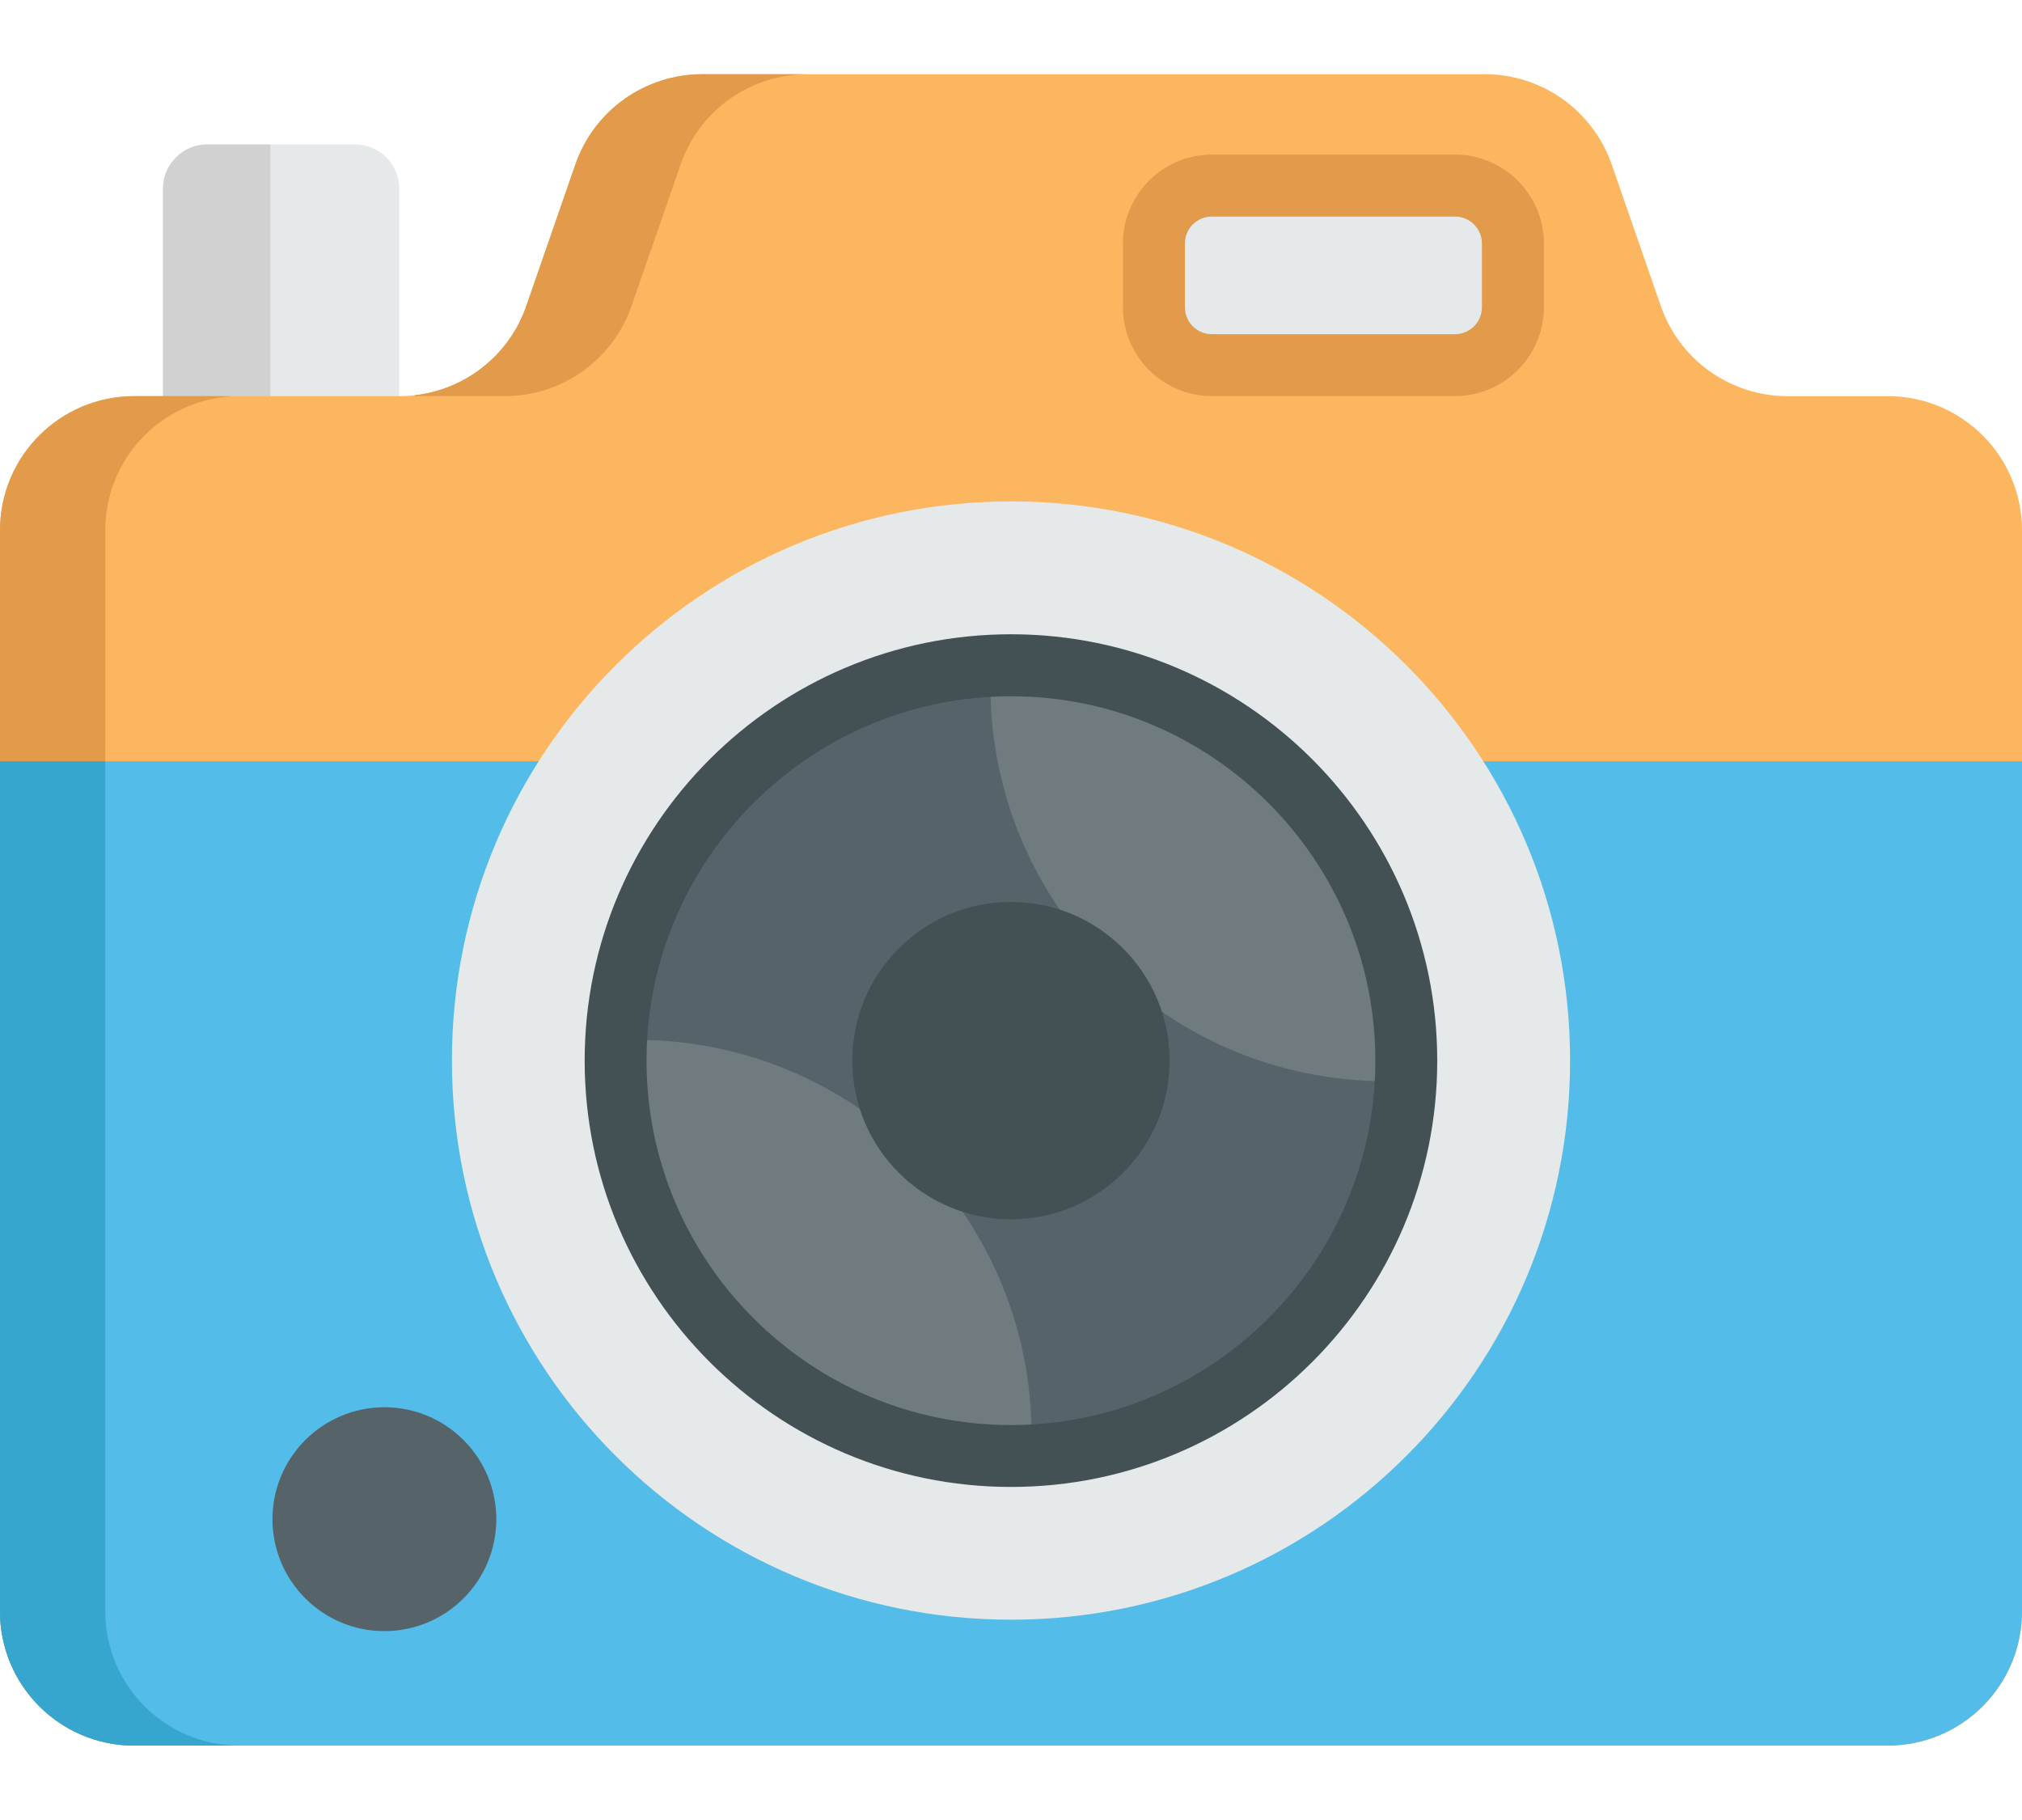 <svg width="20" height="18" viewBox="0 0 20 18" fill="none" xmlns="http://www.w3.org/2000/svg">
<path d="M3.949 4.724V1.866C3.949 1.624 3.753 1.428 3.511 1.428H2.051C1.809 1.428 1.612 1.624 1.612 1.866V4.724" fill="#E5E9EA"/>
<path d="M2.674 4.724V1.428H2.051C1.809 1.428 1.612 1.624 1.612 1.866V4.724" fill="#D1D1D1"/>
<path d="M20 5.245V15.937C20 16.67 19.406 17.264 18.673 17.264H1.327C0.594 17.264 0 16.67 0 15.937V5.245C0 4.512 0.594 3.918 1.327 3.918H3.952C4.517 3.918 5.021 3.56 5.206 3.025L5.691 1.627C5.781 1.366 5.95 1.14 6.175 0.98C6.4 0.82 6.669 0.734 6.945 0.734H14.688C15.253 0.734 15.756 1.093 15.942 1.627L16.427 3.025C16.517 3.286 16.686 3.512 16.911 3.672C17.136 3.832 17.405 3.918 17.68 3.918H18.673C19.406 3.918 20 4.512 20 5.245Z" fill="#FCB65F"/>
<path d="M2.368 17.264H1.327C0.594 17.264 0 16.67 0 15.937V5.245C0 4.512 0.594 3.918 1.327 3.918H2.286V3.92C1.591 3.963 1.041 4.54 1.041 5.245V15.937C1.041 16.67 1.635 17.264 2.368 17.264ZM7.986 0.734C7.71 0.734 7.441 0.82 7.216 0.98C6.991 1.14 6.822 1.366 6.732 1.627L6.247 3.025C6.062 3.56 5.558 3.918 4.993 3.918H4.102V3.909C4.605 3.852 5.038 3.512 5.206 3.025L5.691 1.627C5.781 1.366 5.95 1.14 6.175 0.98C6.4 0.82 6.669 0.734 6.945 0.734H7.986Z" fill="#E29A4B"/>
<path d="M20 7.529V15.936C20 16.669 19.406 17.264 18.673 17.264H1.327C0.594 17.264 0 16.669 0 15.936V7.529H20Z" fill="#53BCE9"/>
<path d="M2.368 17.264H1.327C0.594 17.264 0 16.669 0 15.936V7.529H1.041V15.936C1.041 16.669 1.635 17.264 2.368 17.264Z" fill="#36A6CE"/>
<path d="M10 16.019C13.054 16.019 15.53 13.543 15.53 10.489C15.53 7.435 13.054 4.959 10 4.959C6.946 4.959 4.47 7.435 4.47 10.489C4.47 13.543 6.946 16.019 10 16.019Z" fill="#E5E9EA"/>
<path d="M13.911 10.488C13.911 11.64 13.413 12.675 12.621 13.391C11.927 14.017 11.009 14.399 10 14.399C8.992 14.399 8.073 14.017 7.38 13.391C6.588 12.675 6.09 11.64 6.09 10.488C6.09 9.337 6.588 8.301 7.38 7.586C8.074 6.959 8.992 6.578 10 6.578C11.009 6.578 11.927 6.96 12.621 7.586C13.413 8.302 13.911 9.337 13.911 10.488Z" fill="#566368"/>
<path d="M12.765 7.723C13.579 8.537 13.959 9.621 13.905 10.688C12.839 10.742 11.755 10.361 10.941 9.547C10.127 8.733 9.747 7.649 9.801 6.583C10.867 6.529 11.951 6.909 12.765 7.723ZM9.059 11.429C9.873 12.243 10.253 13.327 10.199 14.393C9.133 14.448 8.049 14.068 7.235 13.253C6.421 12.439 6.04 11.355 6.095 10.289C7.161 10.235 8.245 10.615 9.059 11.429Z" fill="#6F7B7F"/>
<path d="M10 14.706C7.675 14.706 5.783 12.815 5.783 10.49C5.783 8.165 7.675 6.273 10 6.273C12.325 6.273 14.216 8.165 14.216 10.49C14.216 12.815 12.325 14.706 10 14.706ZM10 6.886C8.012 6.886 6.395 8.503 6.395 10.49C6.395 12.477 8.012 14.094 10 14.094C11.987 14.094 13.604 12.477 13.604 10.49C13.604 8.503 11.987 6.886 10 6.886Z" fill="#435054"/>
<path d="M9.999 8.92C9.134 8.92 8.43 9.624 8.43 10.49C8.43 11.355 9.134 12.059 9.999 12.059C10.865 12.059 11.569 11.355 11.569 10.49C11.569 9.624 10.865 8.92 9.999 8.92Z" fill="#435054"/>
<path d="M11.987 3.611H14.392C14.709 3.611 14.965 3.355 14.965 3.039V2.409C14.965 2.092 14.709 1.836 14.392 1.836H11.987C11.671 1.836 11.414 2.092 11.414 2.409V3.039C11.414 3.355 11.671 3.611 11.987 3.611Z" fill="#E5E9EA"/>
<path d="M14.392 3.917H11.986C11.502 3.917 11.107 3.523 11.107 3.038V2.408C11.107 1.924 11.502 1.529 11.986 1.529H14.392C14.876 1.529 15.271 1.924 15.271 2.408V3.038C15.271 3.523 14.876 3.917 14.392 3.917ZM11.986 2.142C11.915 2.142 11.848 2.17 11.798 2.22C11.748 2.27 11.72 2.337 11.72 2.408V3.038C11.72 3.109 11.748 3.177 11.798 3.227C11.848 3.277 11.915 3.305 11.986 3.305H14.392C14.463 3.305 14.53 3.277 14.58 3.227C14.63 3.177 14.658 3.109 14.658 3.038V2.408C14.658 2.337 14.63 2.27 14.58 2.22C14.53 2.17 14.463 2.142 14.392 2.142L11.986 2.142Z" fill="#E29A4B"/>
<path d="M3.802 16.132C4.414 16.132 4.909 15.636 4.909 15.025C4.909 14.414 4.414 13.918 3.802 13.918C3.191 13.918 2.695 14.414 2.695 15.025C2.695 15.636 3.191 16.132 3.802 16.132Z" fill="#566368"/>
</svg>
